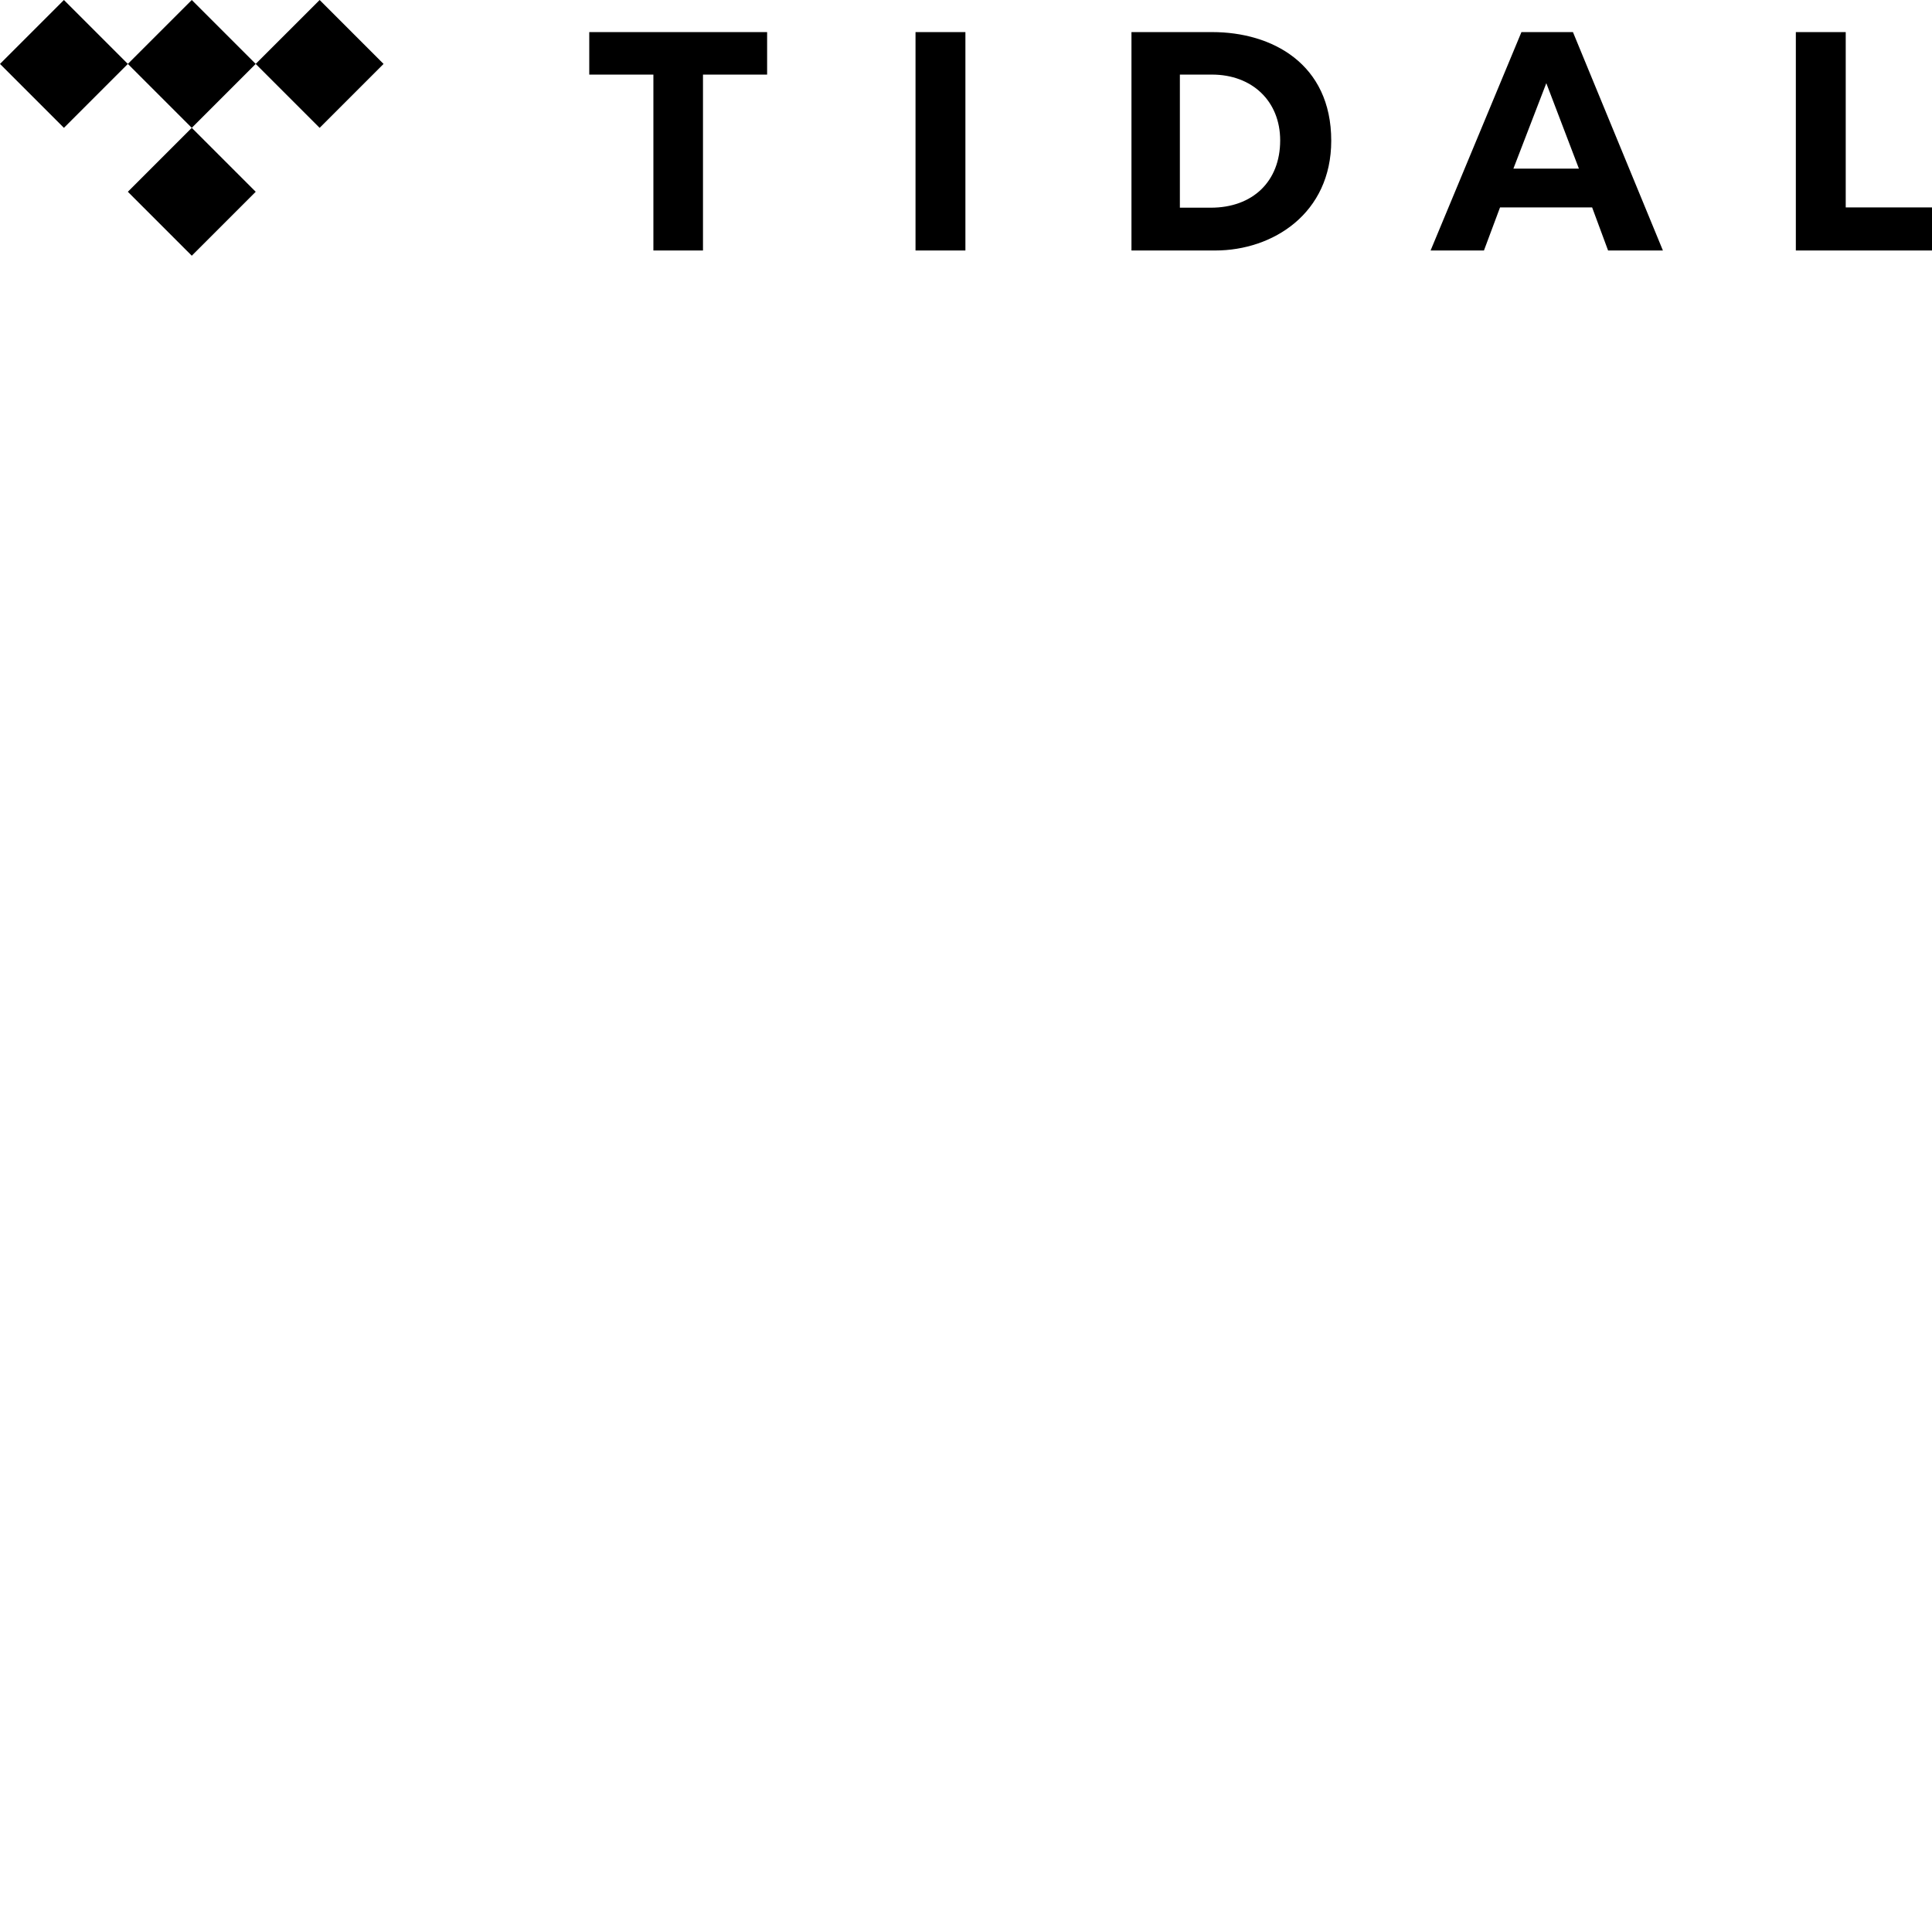 <svg xmlns="http://www.w3.org/2000/svg" version="1.1" viewBox="0 0 512 512" fill="currentColor"><path d="M203.294 8.504v11.264h-16.997v46.616h-13.142V19.768h-16.997V8.504zm52.548.001v57.88h-13.22V8.504zm233.294 0v46.457H512v11.422h-36.084V8.504zm-72.29 0l23.843 57.88h-14.53l-4.23-11.421h-24.404l-4.266 11.42H379.12l24.078-57.88zm-95.579 0c15.802 0 31.525 8.366 31.525 28.782c0 19.243-15.411 29.096-30.742 29.096h-22.2V8.505zm-.078 11.263h-8.51v35.273h8.198c11.028 0 18.382-6.882 18.382-17.833c0-10.403-7.431-17.44-18.07-17.44m88.598 2.276l-8.718 22.637h17.356zM50.825 33.88l16.942 16.942l-16.942 16.943l-16.942-16.943zM16.941 0l16.942 16.94l-16.942 16.94L0 16.94zm67.767 0l16.94 16.939l-16.94 16.942L67.765 16.94l-16.94 16.94l-16.942-16.943L50.825 0l16.942 16.937z"/></svg>